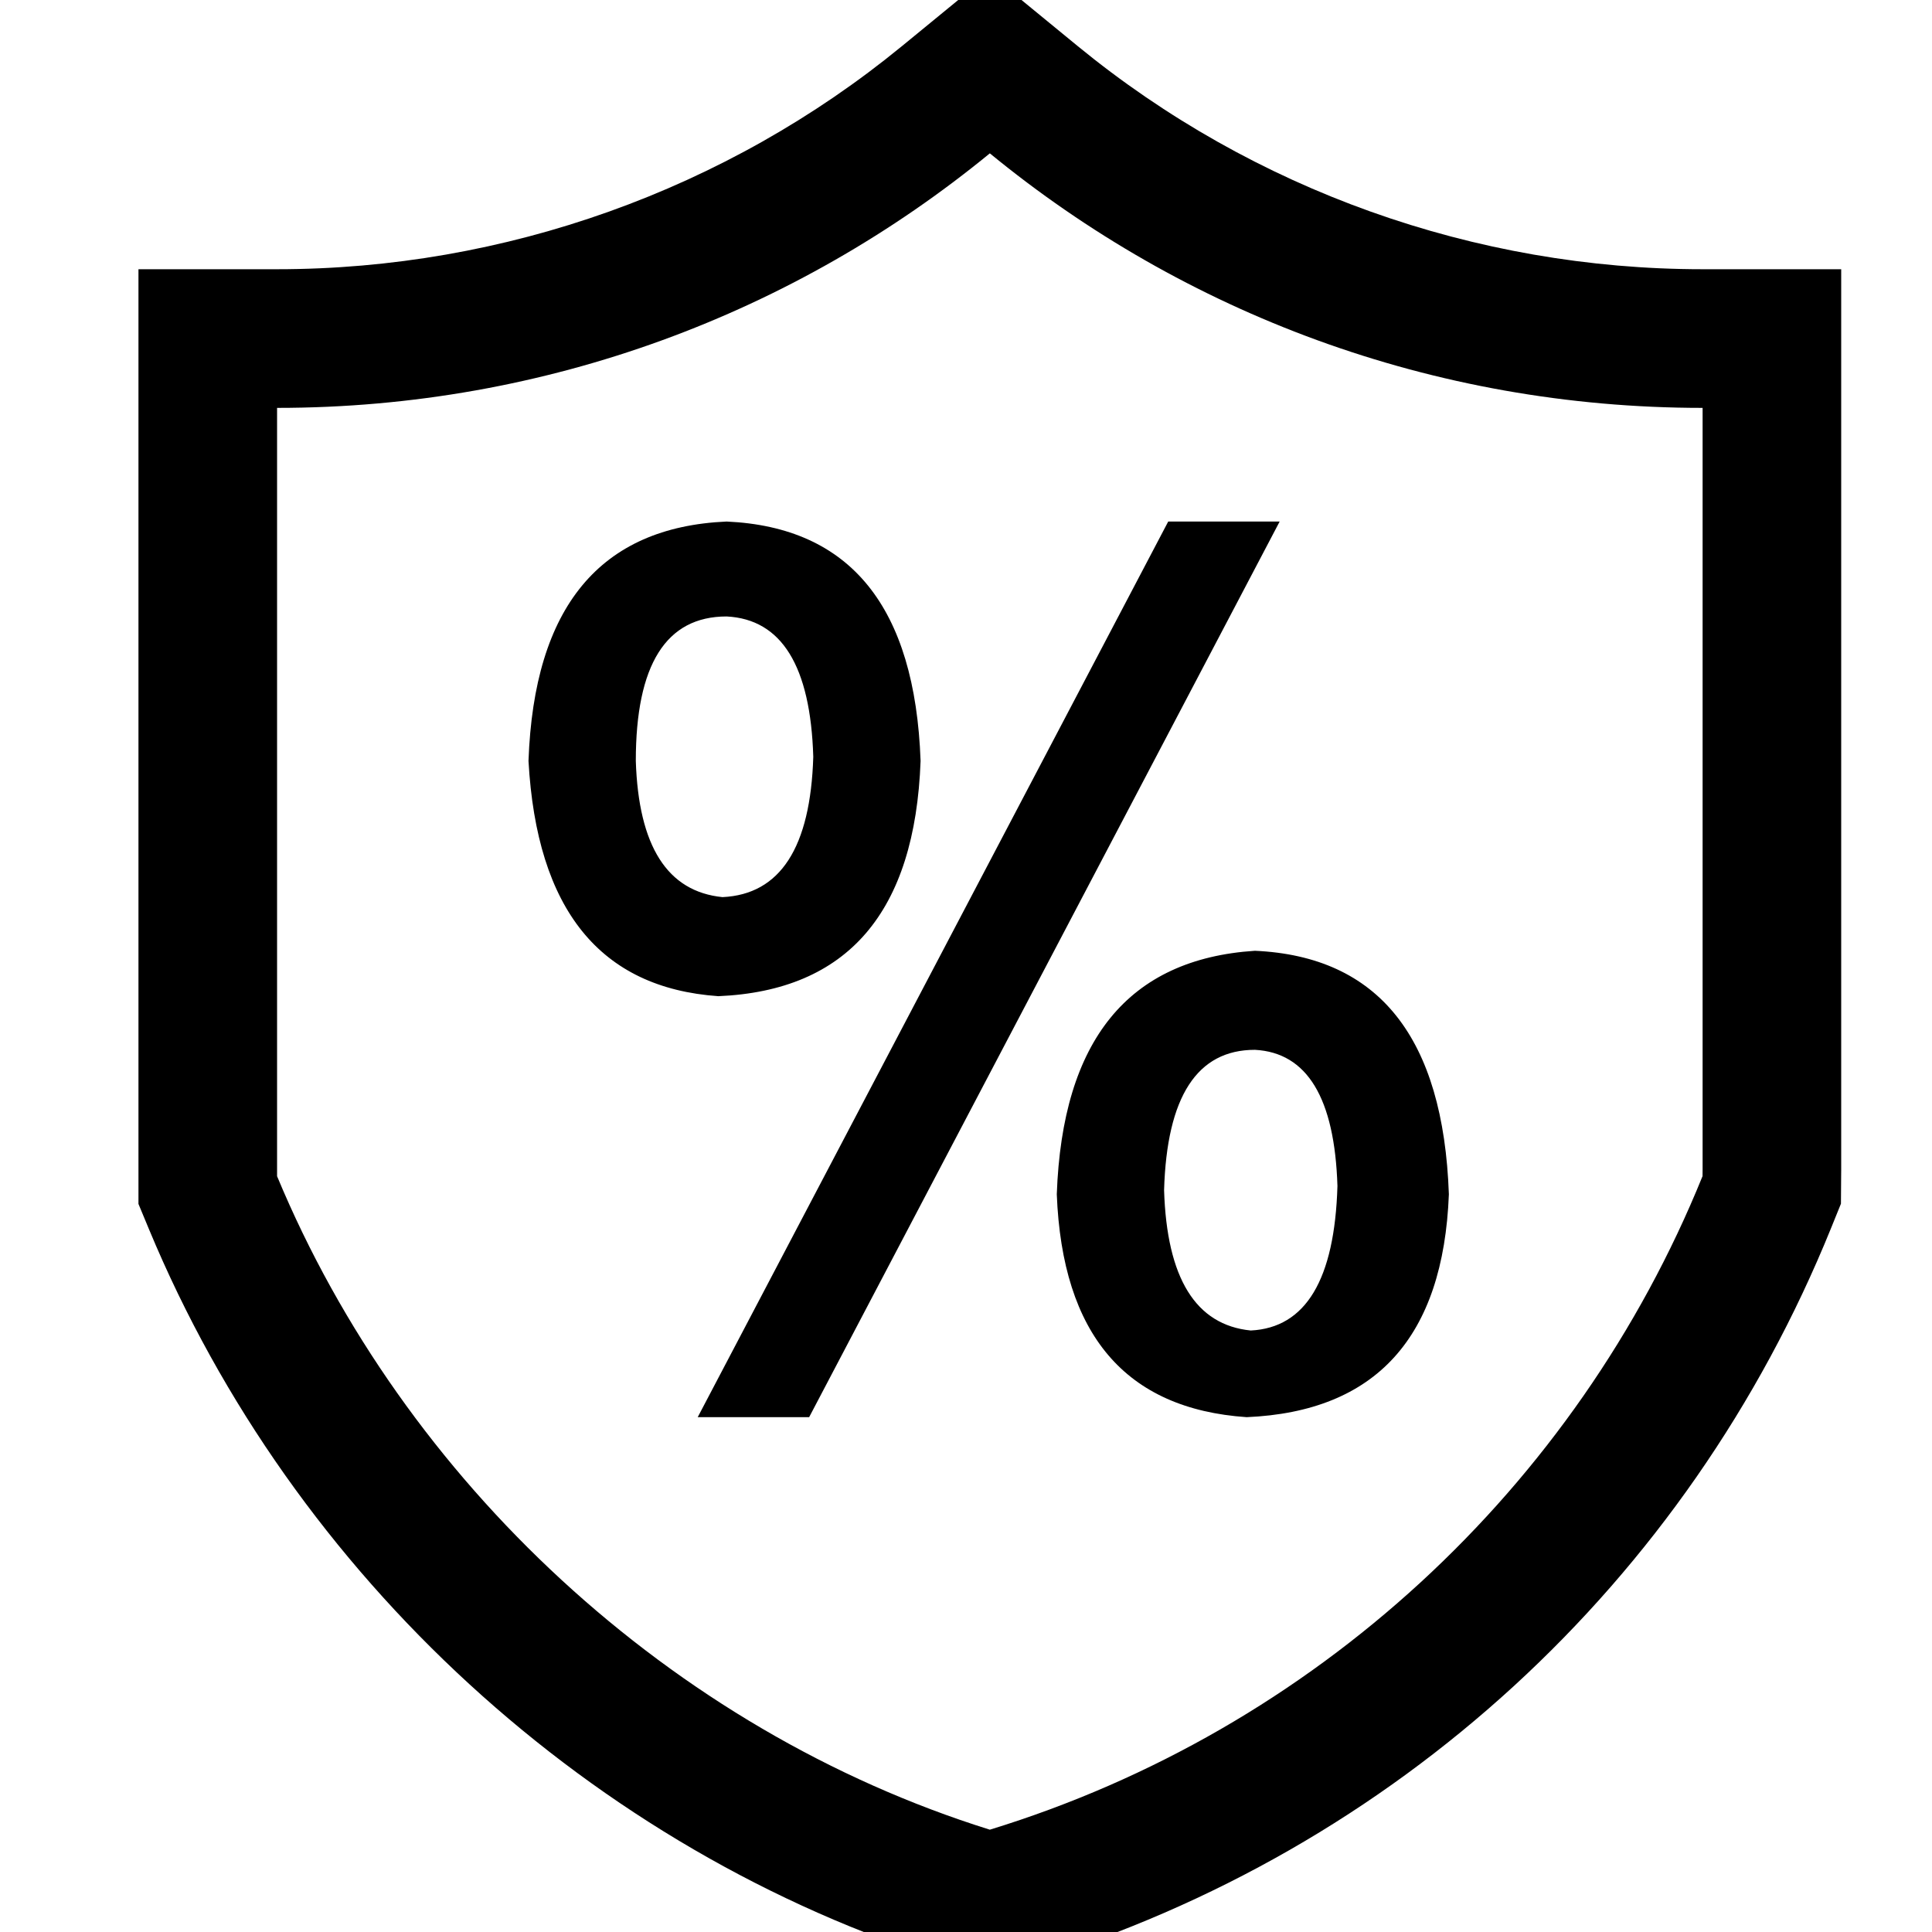 <?xml version="1.0" standalone="no"?><!DOCTYPE svg PUBLIC "-//W3C//DTD SVG 1.1//EN" "http://www.w3.org/Graphics/SVG/1.1/DTD/svg11.dtd"><svg t="1521121444149" class="icon" style="" viewBox="0 0 1024 1024" version="1.1" xmlns="http://www.w3.org/2000/svg" p-id="2251" xmlns:xlink="http://www.w3.org/1999/xlink" width="200" height="200"><defs><style type="text/css"></style></defs><path d="M902.414 142.698c-120.574 0-238.189-42.002-331.192-118.256l-46.574-38.192-46.592 38.192c-93.038 76.248-210.665 118.256-331.199 118.256H73.387v495.406l5.632 13.55c76.618 184.124 235.005 329.252 423.69 388.235l21.711 6.793 21.752-6.675c193.509-59.356 348.151-201.159 424.3-389.005l5.267-13.014 0.099-14.052 0.034-3.721V142.697h-73.458z m0 476.979l-0.034 3.711c-66.964 165.226-205.796 293.624-377.744 346.385C355.863 916.99 214.175 785.177 146.856 623.423V216.185c143.352 0 274.913-50.588 377.779-134.905 102.86 84.341 234.363 134.906 377.779 134.906v403.491z" p-id="2252"></path><path d="M385.11 276.425c65.629 2.942 99.883 45.223 102.819 126.878-2.935 80.221-38.657 121.781-107.193 124.694-62.717-4.38-96.248-45.94-100.623-124.694 2.907-81.655 37.906-123.936 104.998-126.878z m-2.185 199.067c30.624-1.434 46.661-26.249 48.13-74.379-1.468-48.125-16.778-72.911-45.94-74.379-32.092 0-48.123 25.532-48.123 76.563 1.434 45.228 16.748 69.287 45.933 72.194z m236.256-199.066h59.064L428.865 751.127h-59.063l249.38-474.703z m45.939 227.505c65.629 2.941 99.883 45.939 102.813 129.062-2.935 75.848-38.657 115.186-107.188 118.129-64.19-4.375-97.716-43.756-100.628-118.129 2.913-81.661 37.912-124.687 105.003-129.062z m-2.19 201.257c29.161-1.434 44.477-26.978 45.946-76.57-1.468-46.66-16.067-70.727-43.756-72.194-30.624 0-46.691 24.822-48.129 74.384 1.445 46.691 16.754 71.467 45.939 74.38z" p-id="2253"></path></svg>